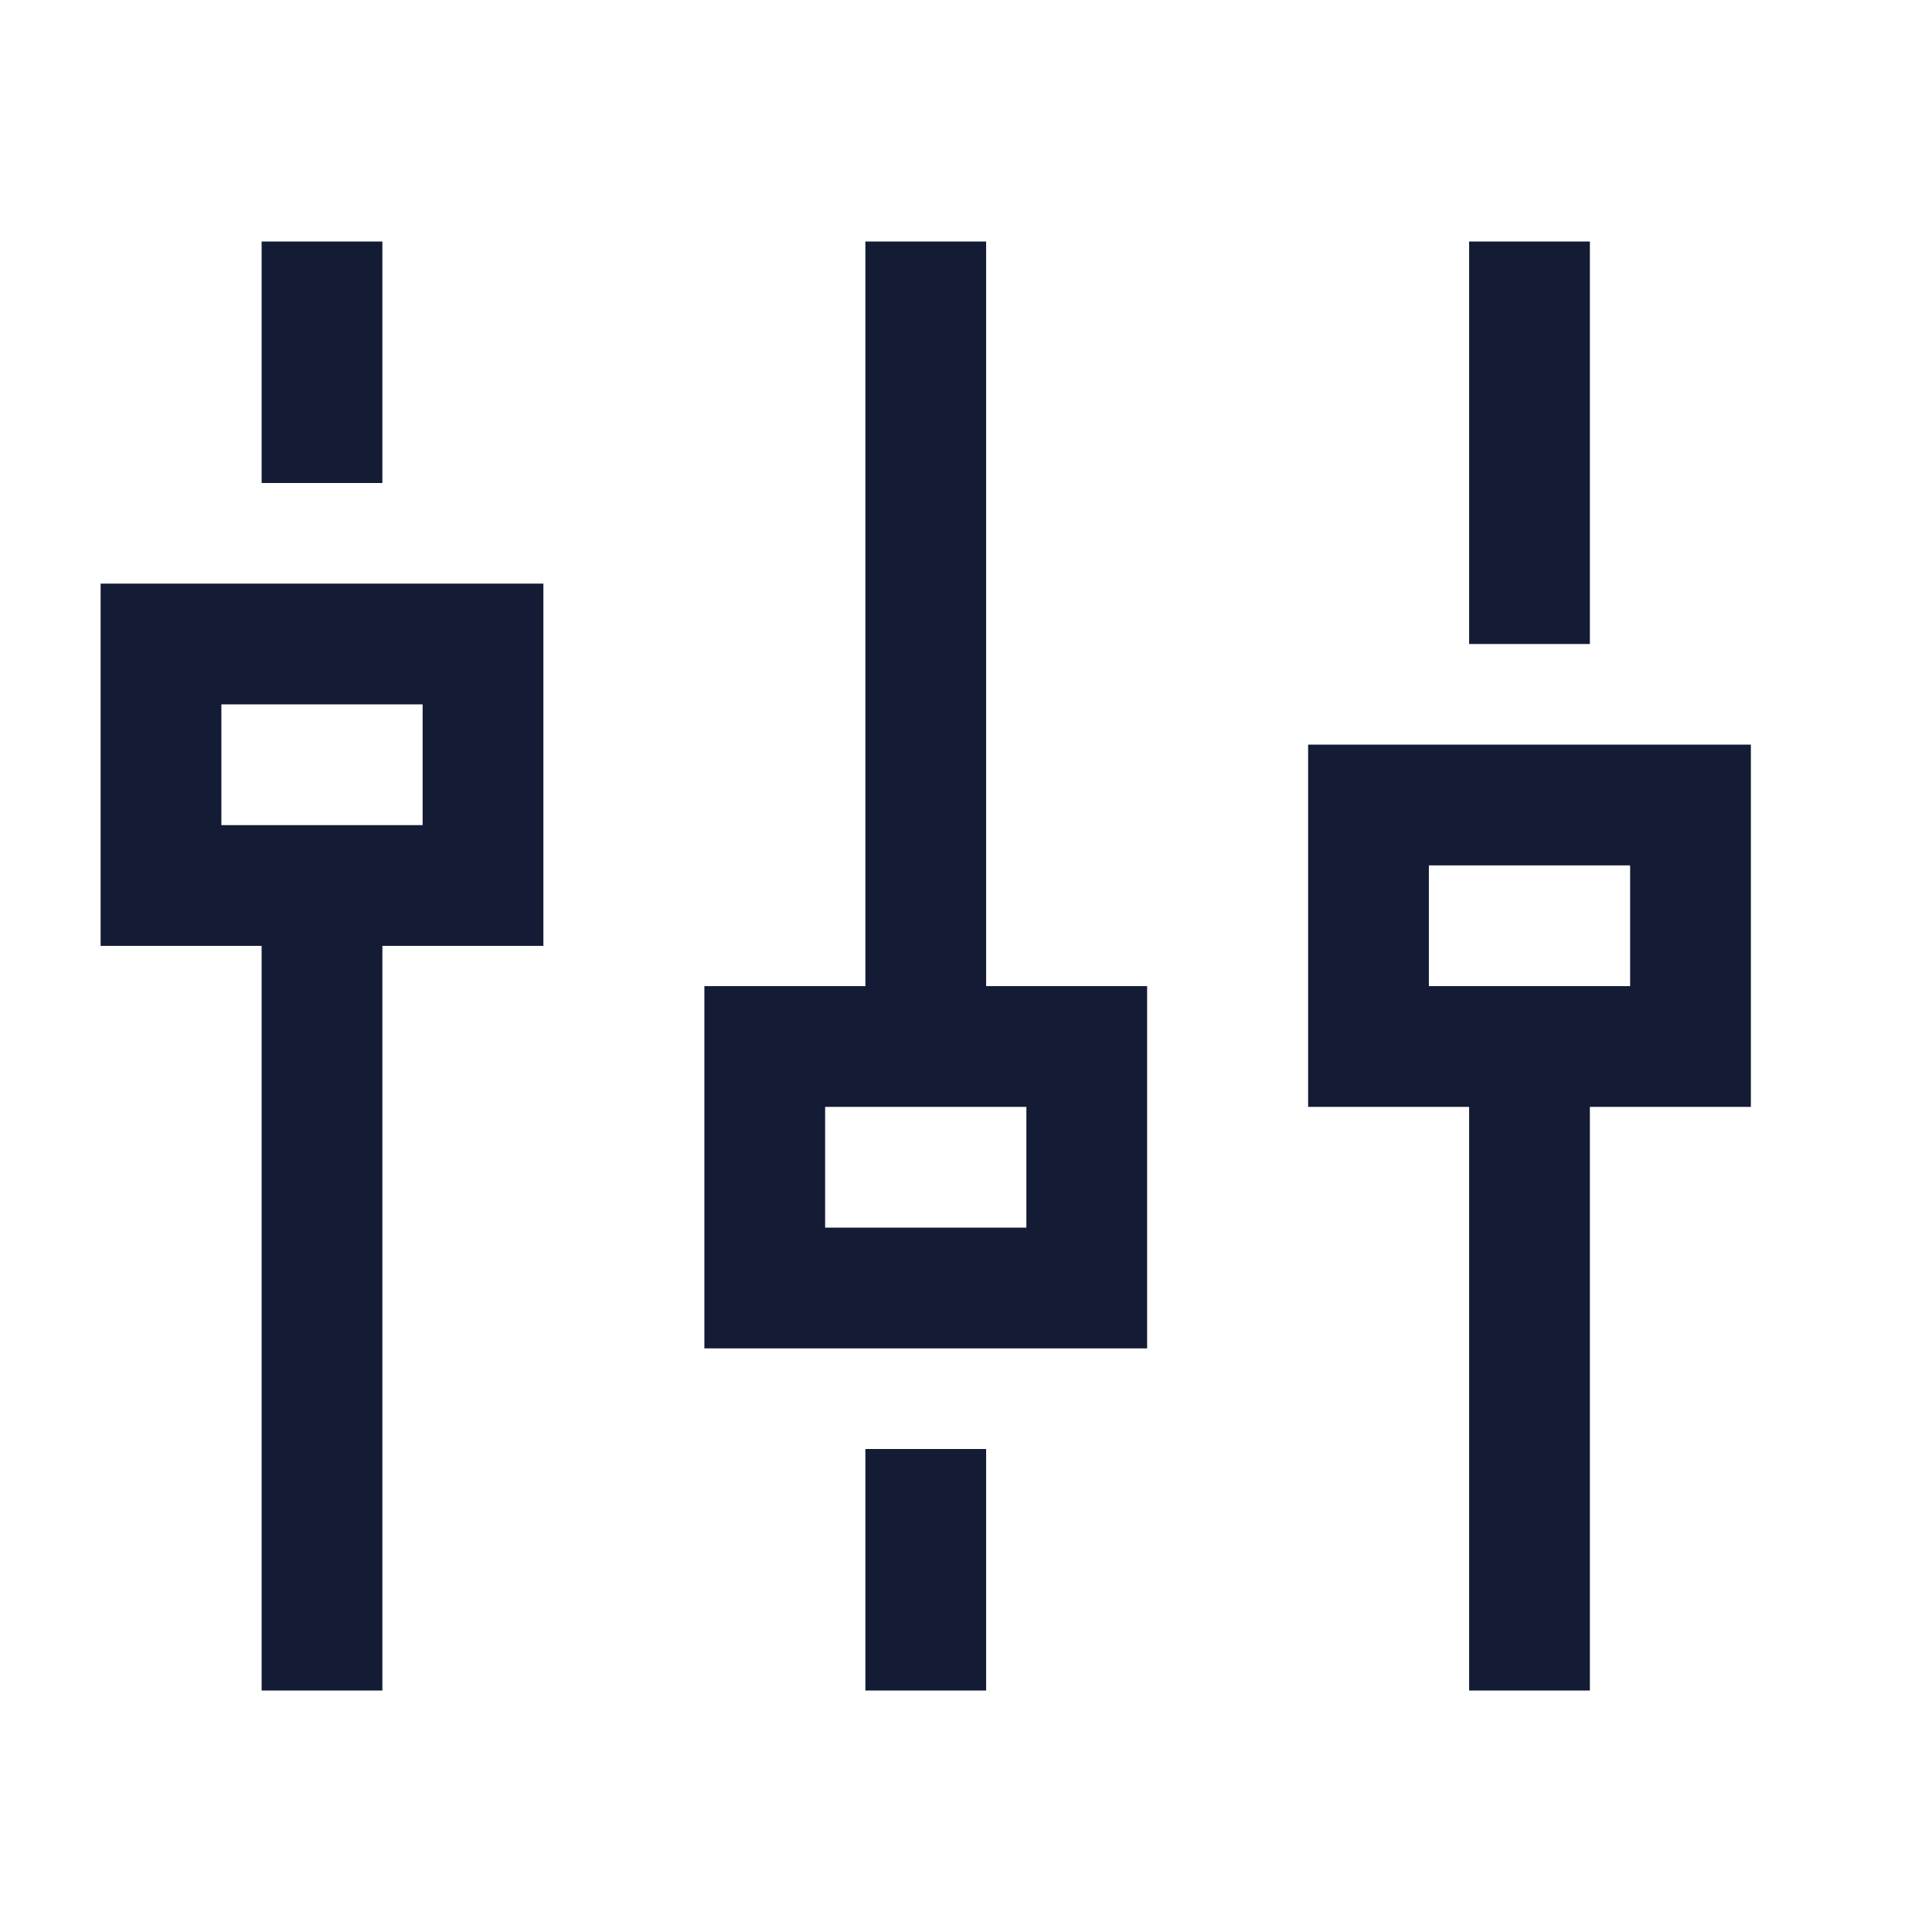 <svg width="24" height="24" viewBox="0 0 24 24" fill="none" xmlns="http://www.w3.org/2000/svg">
<path d="M4 11L4 21" stroke="#141B34" stroke-width="1.5" stroke-linejoin="round"/>
<path d="M19 13L19 21" stroke="#141B34" stroke-width="1.5" stroke-linejoin="round"/>
<path d="M19 3L19 8" stroke="#141B34" stroke-width="1.5" stroke-linejoin="round"/>
<path d="M11.5 3L11.5 13" stroke="#141B34" stroke-width="1.5" stroke-linejoin="round"/>
<path d="M6 11V8L2 8L2 11L6 11Z" stroke="#141B34" stroke-width="1.5"/>
<path d="M13.5 16V13L9.5 13L9.5 16L13.5 16Z" stroke="#141B34" stroke-width="1.5"/>
<path d="M21 13V10L17 10L17 13L21 13Z" stroke="#141B34" stroke-width="1.5"/>
<path d="M4 3L4 6" stroke="#141B34" stroke-width="1.5" stroke-linejoin="round"/>
<path d="M11.5 18L11.5 21" stroke="#141B34" stroke-width="1.5" stroke-linejoin="round"/>
</svg>
